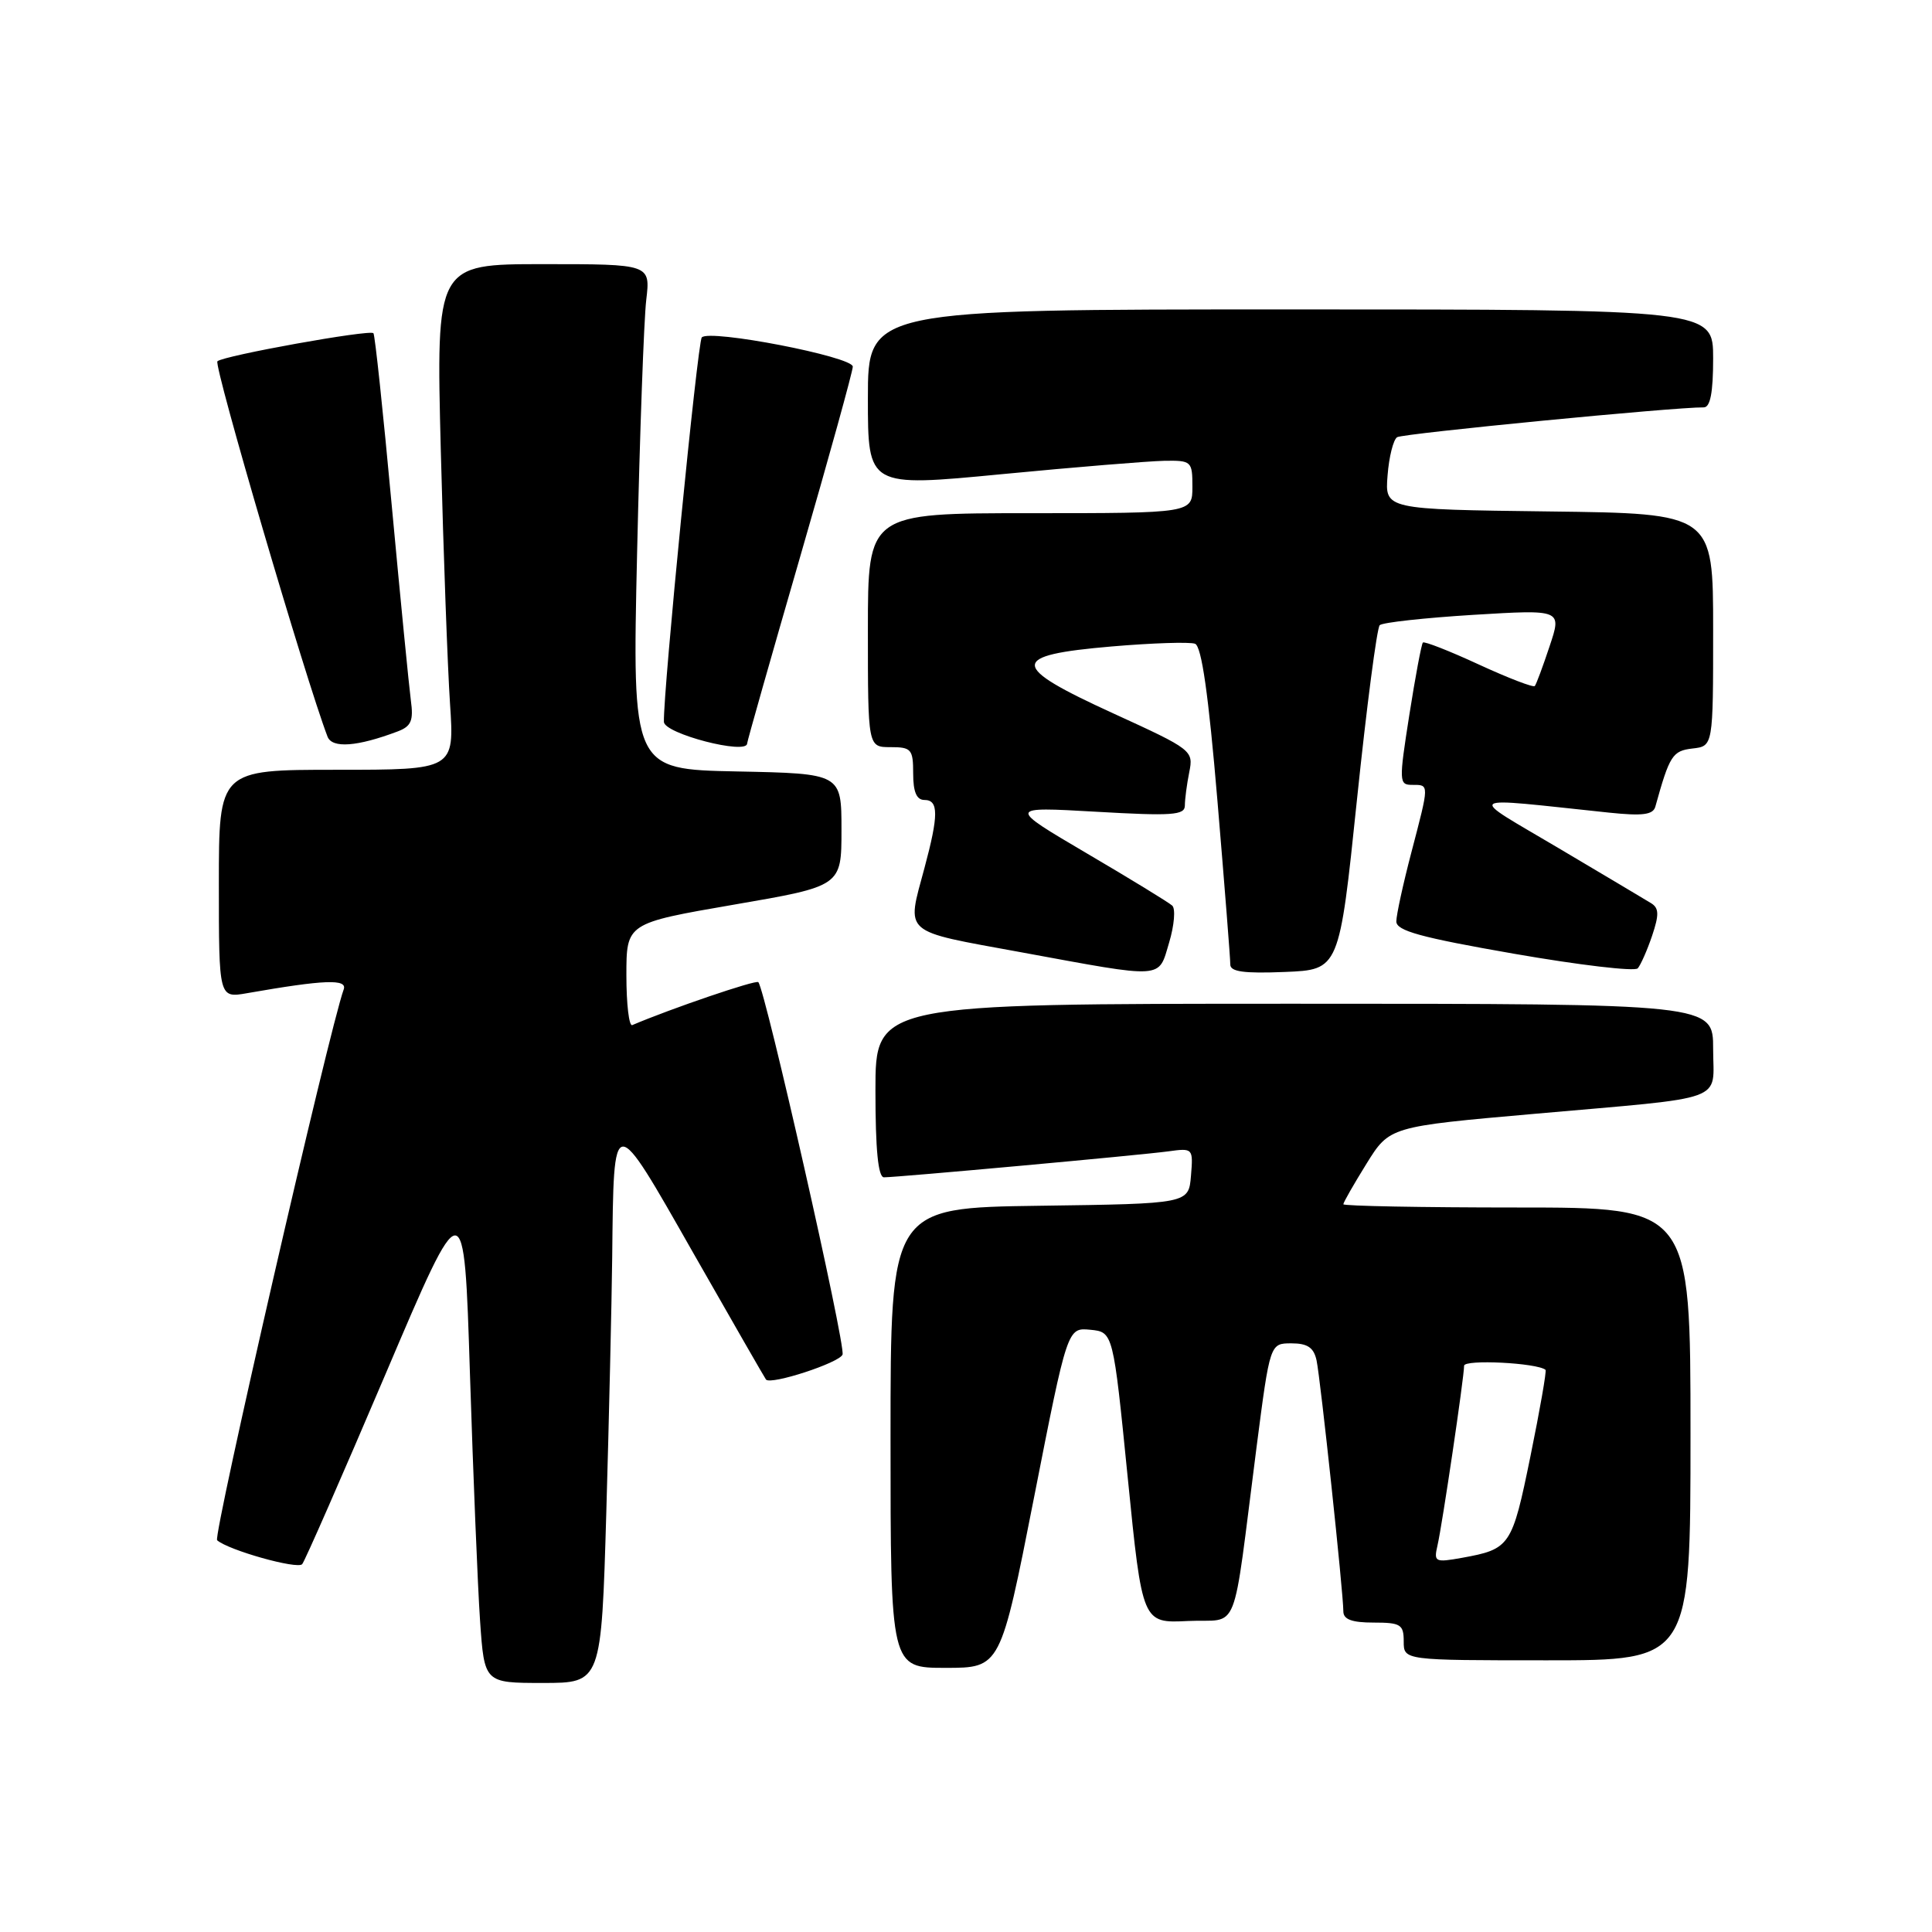 <?xml version="1.0" encoding="UTF-8" standalone="no"?>
<!DOCTYPE svg PUBLIC "-//W3C//DTD SVG 1.1//EN" "http://www.w3.org/Graphics/SVG/1.1/DTD/svg11.dtd" >
<svg xmlns="http://www.w3.org/2000/svg" xmlns:xlink="http://www.w3.org/1999/xlink" version="1.1" viewBox="0 0 256 256">
 <g >
 <path fill="currentColor"
d=" M 80.34 200.34 C 80.70 187.87 81.05 172.69 81.12 166.59 C 81.33 147.13 81.12 147.14 91.87 166.04 C 97.03 175.09 101.36 182.63 101.50 182.80 C 102.15 183.54 111.22 180.58 111.64 179.49 C 112.09 178.32 101.39 131.06 100.48 130.14 C 100.15 129.81 88.89 133.65 83.78 135.83 C 83.35 136.02 83.00 133.05 83.00 129.25 C 83.00 122.33 83.00 122.33 97.25 119.87 C 111.50 117.42 111.50 117.42 111.50 109.96 C 111.50 102.50 111.50 102.50 97.64 102.22 C 83.77 101.94 83.77 101.94 84.42 73.22 C 84.78 57.42 85.32 42.36 85.63 39.75 C 86.19 35.00 86.19 35.00 71.98 35.00 C 57.78 35.00 57.78 35.00 58.41 59.75 C 58.76 73.36 59.31 88.44 59.63 93.25 C 60.21 102.00 60.21 102.00 44.61 102.00 C 29.00 102.00 29.00 102.00 29.00 117.13 C 29.00 132.26 29.00 132.26 32.75 131.60 C 42.98 129.81 46.06 129.69 45.54 131.11 C 43.64 136.33 28.19 203.57 28.77 204.09 C 30.26 205.41 39.41 207.98 40.04 207.26 C 40.40 206.84 45.37 195.49 51.10 182.04 C 61.50 157.59 61.50 157.59 62.27 182.04 C 62.70 195.49 63.30 210.21 63.61 214.75 C 64.18 223.00 64.18 223.00 71.93 223.00 C 79.68 223.00 79.68 223.00 80.34 200.34 Z  M 137.01 198.45 C 141.44 175.91 141.44 175.91 144.47 176.20 C 147.50 176.50 147.50 176.50 149.43 195.79 C 151.36 215.09 151.36 215.09 157.42 214.79 C 164.37 214.46 163.19 217.46 166.50 191.75 C 168.28 178.00 168.28 178.00 171.12 178.00 C 173.26 178.00 174.08 178.56 174.45 180.25 C 174.97 182.68 178.00 211.04 178.00 213.51 C 178.00 214.58 179.12 215.00 182.00 215.00 C 185.60 215.00 186.00 215.25 186.00 217.50 C 186.00 220.00 186.00 220.00 205.00 220.00 C 224.00 220.00 224.00 220.00 224.00 190.00 C 224.00 160.00 224.00 160.00 201.00 160.00 C 188.35 160.00 178.00 159.80 178.00 159.57 C 178.00 159.33 179.38 156.92 181.06 154.21 C 184.12 149.28 184.12 149.28 203.31 147.59 C 229.32 145.29 227.00 146.14 227.00 138.98 C 227.00 133.00 227.00 133.00 171.50 133.00 C 116.00 133.00 116.00 133.00 116.00 144.50 C 116.00 152.36 116.36 156.00 117.13 156.00 C 118.92 156.00 151.16 153.06 154.81 152.56 C 158.08 152.11 158.11 152.15 157.81 155.80 C 157.50 159.50 157.50 159.50 137.75 159.77 C 118.00 160.04 118.00 160.04 118.00 190.52 C 118.00 221.00 118.00 221.00 125.29 221.00 C 132.57 221.00 132.57 221.00 137.01 198.45 Z  M 154.92 124.88 C 155.60 122.61 155.78 120.41 155.33 120.00 C 154.87 119.58 149.78 116.46 144.00 113.07 C 133.50 106.89 133.50 106.89 145.25 107.56 C 155.31 108.14 157.00 108.02 157.00 106.74 C 157.00 105.92 157.26 103.93 157.58 102.33 C 158.16 99.45 157.99 99.32 147.54 94.54 C 133.71 88.22 133.68 86.83 147.30 85.66 C 152.68 85.20 157.65 85.04 158.35 85.30 C 159.22 85.64 160.13 92.01 161.32 106.14 C 162.26 117.34 163.03 127.08 163.02 127.79 C 163.00 128.76 164.82 129.01 170.23 128.79 C 177.46 128.50 177.46 128.50 179.80 106.00 C 181.09 93.62 182.45 83.20 182.82 82.84 C 183.19 82.48 188.78 81.87 195.23 81.47 C 206.96 80.76 206.96 80.76 205.33 85.63 C 204.44 88.31 203.56 90.68 203.37 90.90 C 203.18 91.13 199.84 89.84 195.95 88.05 C 192.06 86.25 188.73 84.95 188.54 85.14 C 188.35 85.34 187.54 89.66 186.74 94.75 C 185.35 103.62 185.37 104.00 187.14 104.00 C 189.41 104.00 189.41 103.79 187.00 113.00 C 185.92 117.12 185.03 121.21 185.02 122.08 C 185.00 123.33 188.19 124.21 200.64 126.38 C 209.25 127.88 216.61 128.75 217.01 128.31 C 217.40 127.86 218.26 125.92 218.91 124.00 C 219.85 121.21 219.83 120.34 218.80 119.69 C 218.08 119.25 212.55 115.95 206.50 112.37 C 194.23 105.10 193.50 105.61 213.23 107.68 C 217.65 108.14 219.04 107.96 219.34 106.89 C 221.23 100.09 221.61 99.49 224.27 99.18 C 227.00 98.87 227.00 98.87 227.00 83.45 C 227.00 68.04 227.00 68.04 205.25 67.77 C 183.50 67.50 183.50 67.50 183.86 63.00 C 184.05 60.52 184.63 58.24 185.13 57.93 C 185.91 57.44 222.11 53.92 225.75 53.98 C 226.62 53.99 227.00 52.04 227.00 47.50 C 227.00 41.00 227.00 41.00 171.00 41.00 C 115.00 41.00 115.00 41.00 115.00 52.77 C 115.00 64.54 115.00 64.54 132.75 62.83 C 142.51 61.89 152.19 61.10 154.25 61.06 C 157.88 61.00 158.00 61.11 158.00 64.50 C 158.00 68.00 158.00 68.00 136.50 68.00 C 115.00 68.00 115.00 68.00 115.00 83.50 C 115.00 99.00 115.00 99.00 118.00 99.00 C 120.76 99.00 121.00 99.28 121.00 102.50 C 121.00 104.94 121.45 106.00 122.50 106.00 C 124.38 106.00 124.38 108.01 122.50 115.00 C 120.11 123.91 119.37 123.26 135.25 126.17 C 154.52 129.71 153.45 129.78 154.92 124.88 Z  M 52.69 96.92 C 54.49 96.24 54.81 95.49 54.44 92.80 C 54.20 90.98 53.06 79.38 51.91 67.00 C 50.77 54.63 49.68 44.34 49.48 44.15 C 48.97 43.64 29.64 47.12 28.81 47.87 C 28.27 48.36 40.52 90.09 43.40 97.61 C 44.01 99.19 47.34 98.94 52.69 96.92 Z  M 99.00 98.51 C 99.00 98.25 102.15 87.15 106.00 73.86 C 109.85 60.57 113.00 49.19 113.00 48.58 C 113.00 47.26 93.98 43.58 92.99 44.71 C 92.43 45.35 87.87 91.64 87.97 95.65 C 88.01 97.22 99.00 100.07 99.00 98.51 Z  M 190.47 204.80 C 191.10 202.11 194.00 182.50 194.00 180.97 C 194.00 180.10 203.66 180.58 204.79 181.51 C 204.95 181.64 204.05 186.80 202.79 192.97 C 200.35 204.91 200.11 205.26 193.72 206.42 C 190.15 207.06 189.97 206.97 190.47 204.80 Z "/>
</g>
</svg>